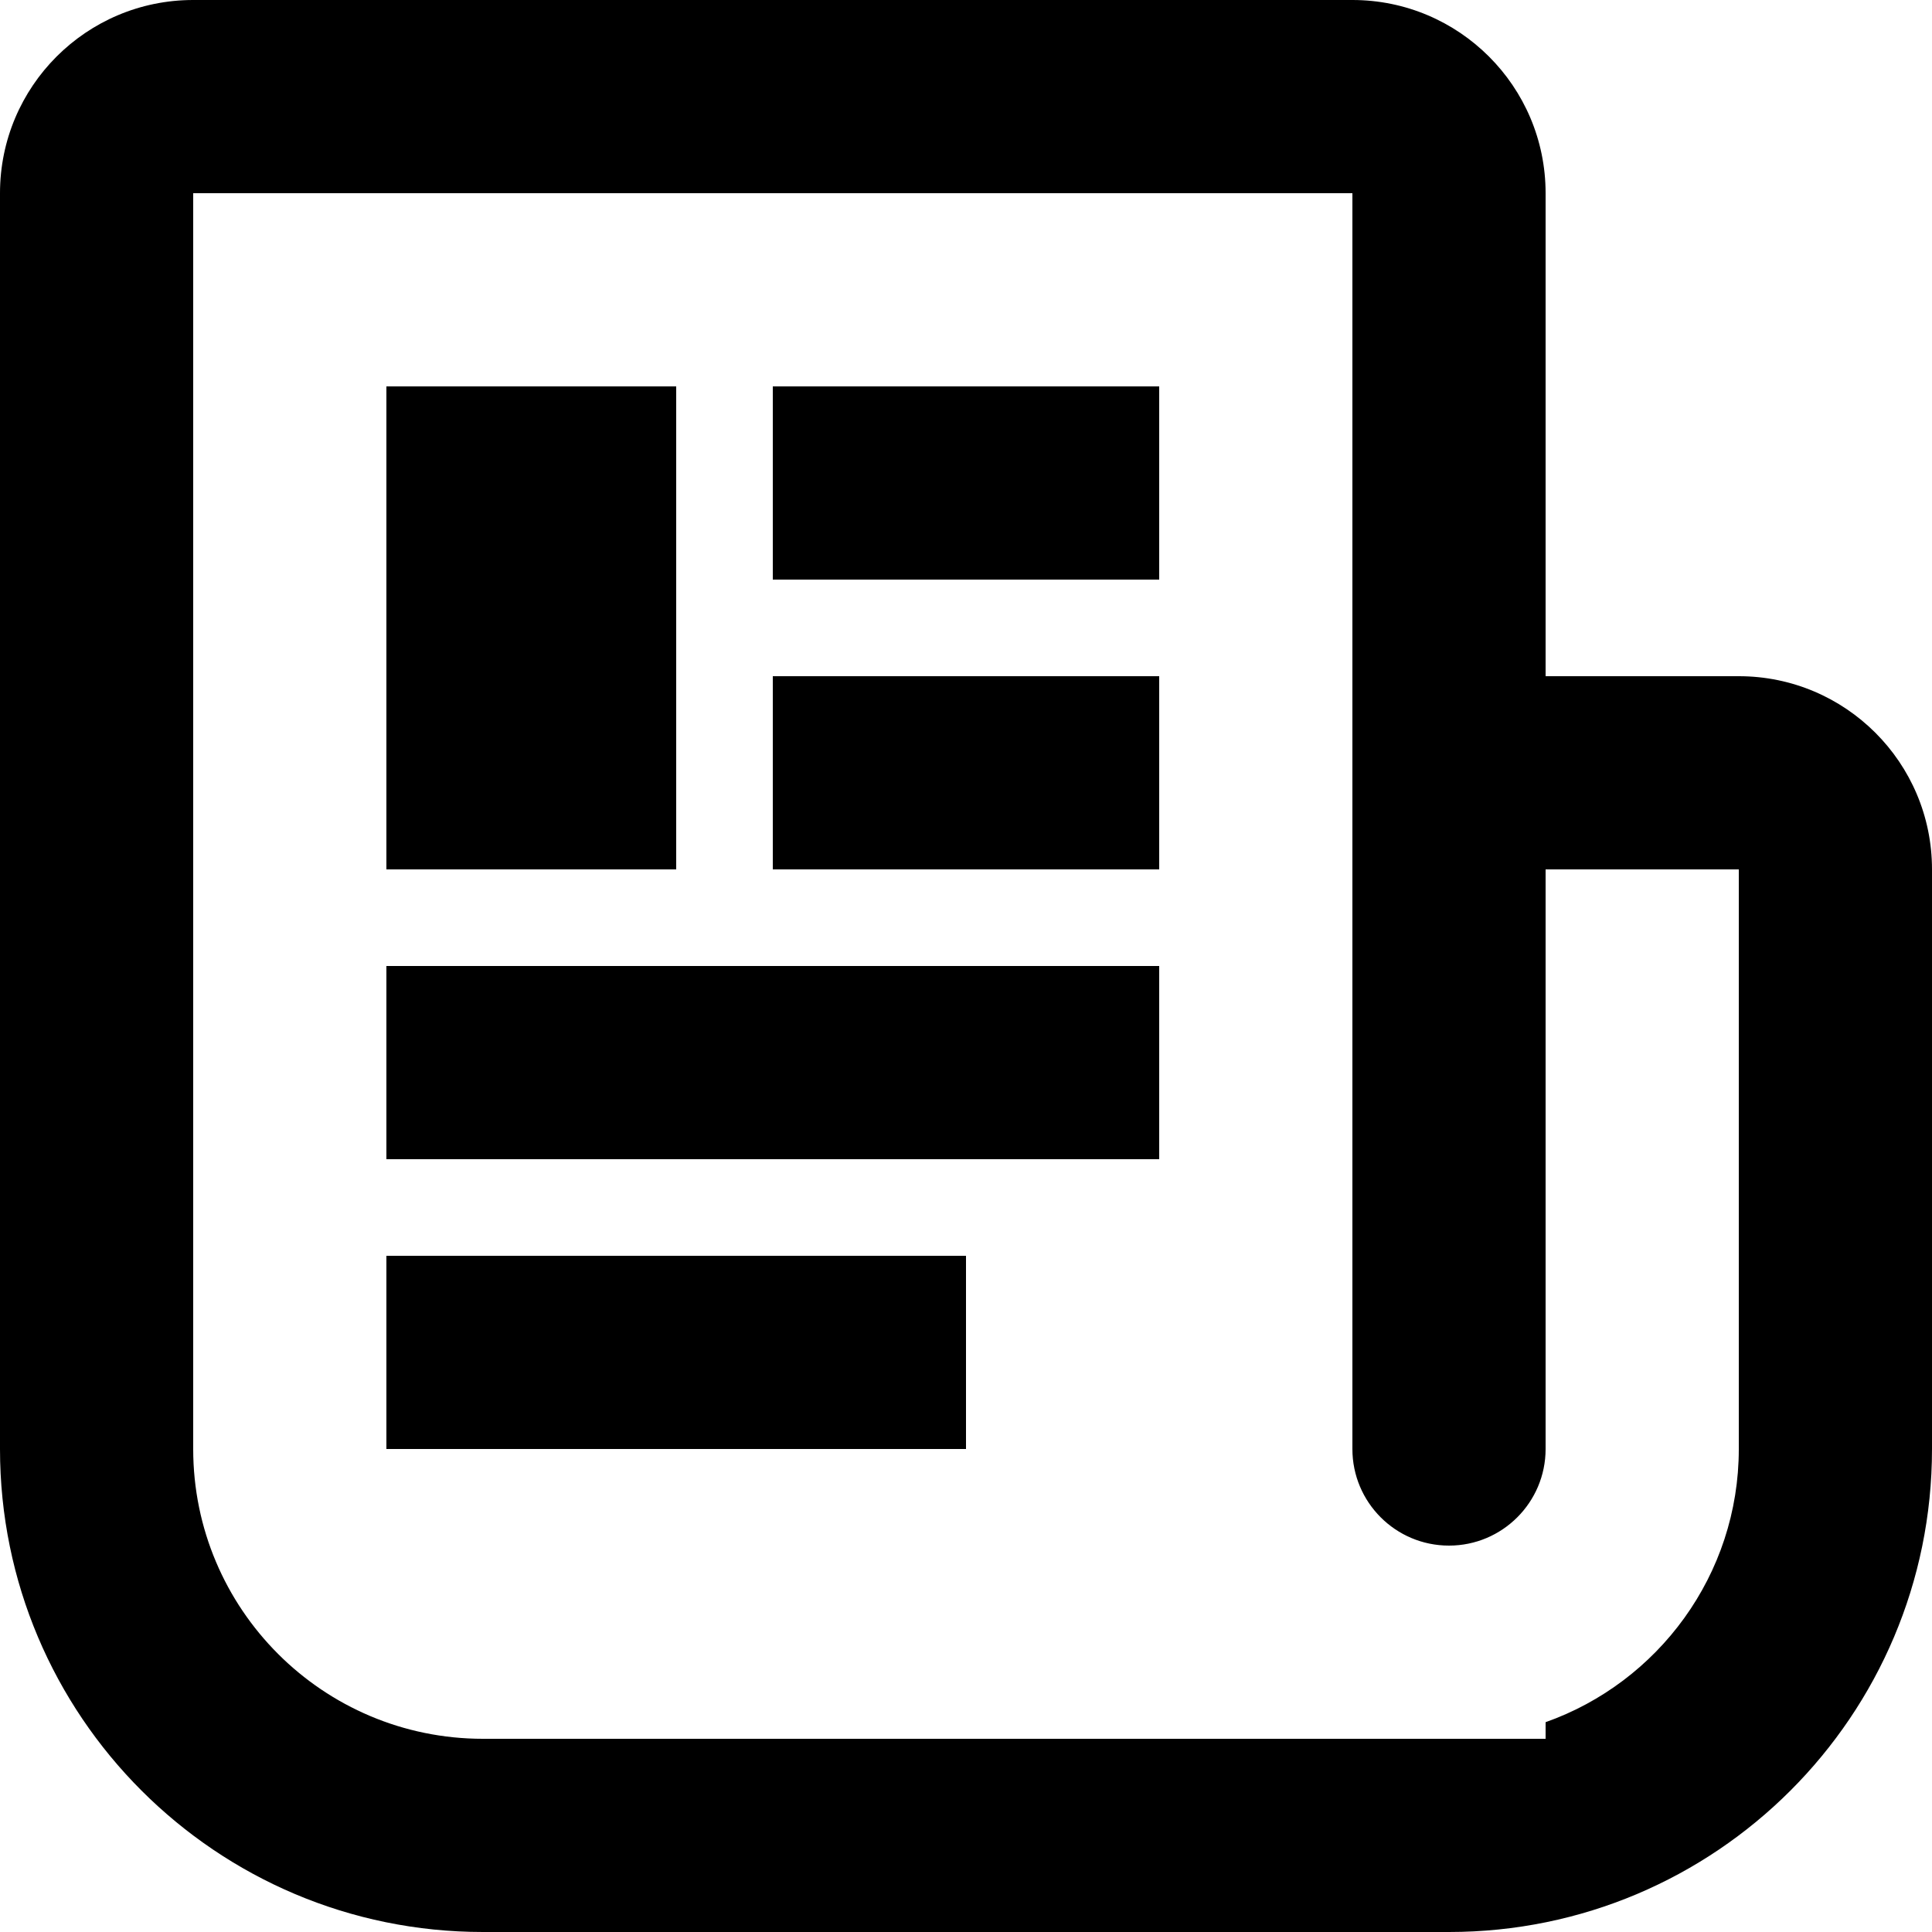 <svg xmlns="http://www.w3.org/2000/svg" xmlns:xlink="http://www.w3.org/1999/xlink" preserveAspectRatio="xMidYMid" width="20" height="20" viewBox="0 0 20 20">
  <defs>
    <style>
      .cls-1 {
        fill: #000;
        fill-rule: evenodd;
      }
    </style>
  </defs>
  <path d="M15.000,20.000 L14.000,20.000 L5.000,20.000 C2.238,20.000 -0.000,17.761 -0.000,15.000 L-0.000,2.000 C-0.000,0.895 0.895,-0.000 2.000,-0.000 L14.000,-0.000 C15.104,-0.000 16.000,0.895 16.000,2.000 L16.000,7.000 L18.000,7.000 C19.104,7.000 20.000,7.895 20.000,9.000 L20.000,15.000 C20.000,17.761 17.761,20.000 15.000,20.000 ZM18.000,9.000 L16.000,9.000 L16.000,15.000 C16.000,15.552 15.552,16.000 15.000,16.000 C14.447,16.000 14.000,15.552 14.000,15.000 L14.000,9.000 L14.000,2.000 L2.000,2.000 L2.000,15.000 C2.000,16.657 3.343,18.000 5.000,18.000 L14.000,18.000 L16.000,18.000 L16.000,17.828 C17.164,17.416 18.000,16.304 18.000,15.000 L18.000,9.000 ZM4.000,10.000 L12.000,10.000 L12.000,12.000 L4.000,12.000 L4.000,10.000 ZM8.000,7.000 L12.000,7.000 L12.000,9.000 L8.000,9.000 L8.000,7.000 ZM8.000,4.000 L12.000,4.000 L12.000,6.000 L8.000,6.000 L8.000,4.000 ZM4.000,4.000 L7.000,4.000 L7.000,9.000 L4.000,9.000 L4.000,4.000 ZM10.000,15.000 L4.000,15.000 L4.000,13.000 L10.000,13.000 L10.000,15.000 Z" class="cls-1"/>
</svg>
